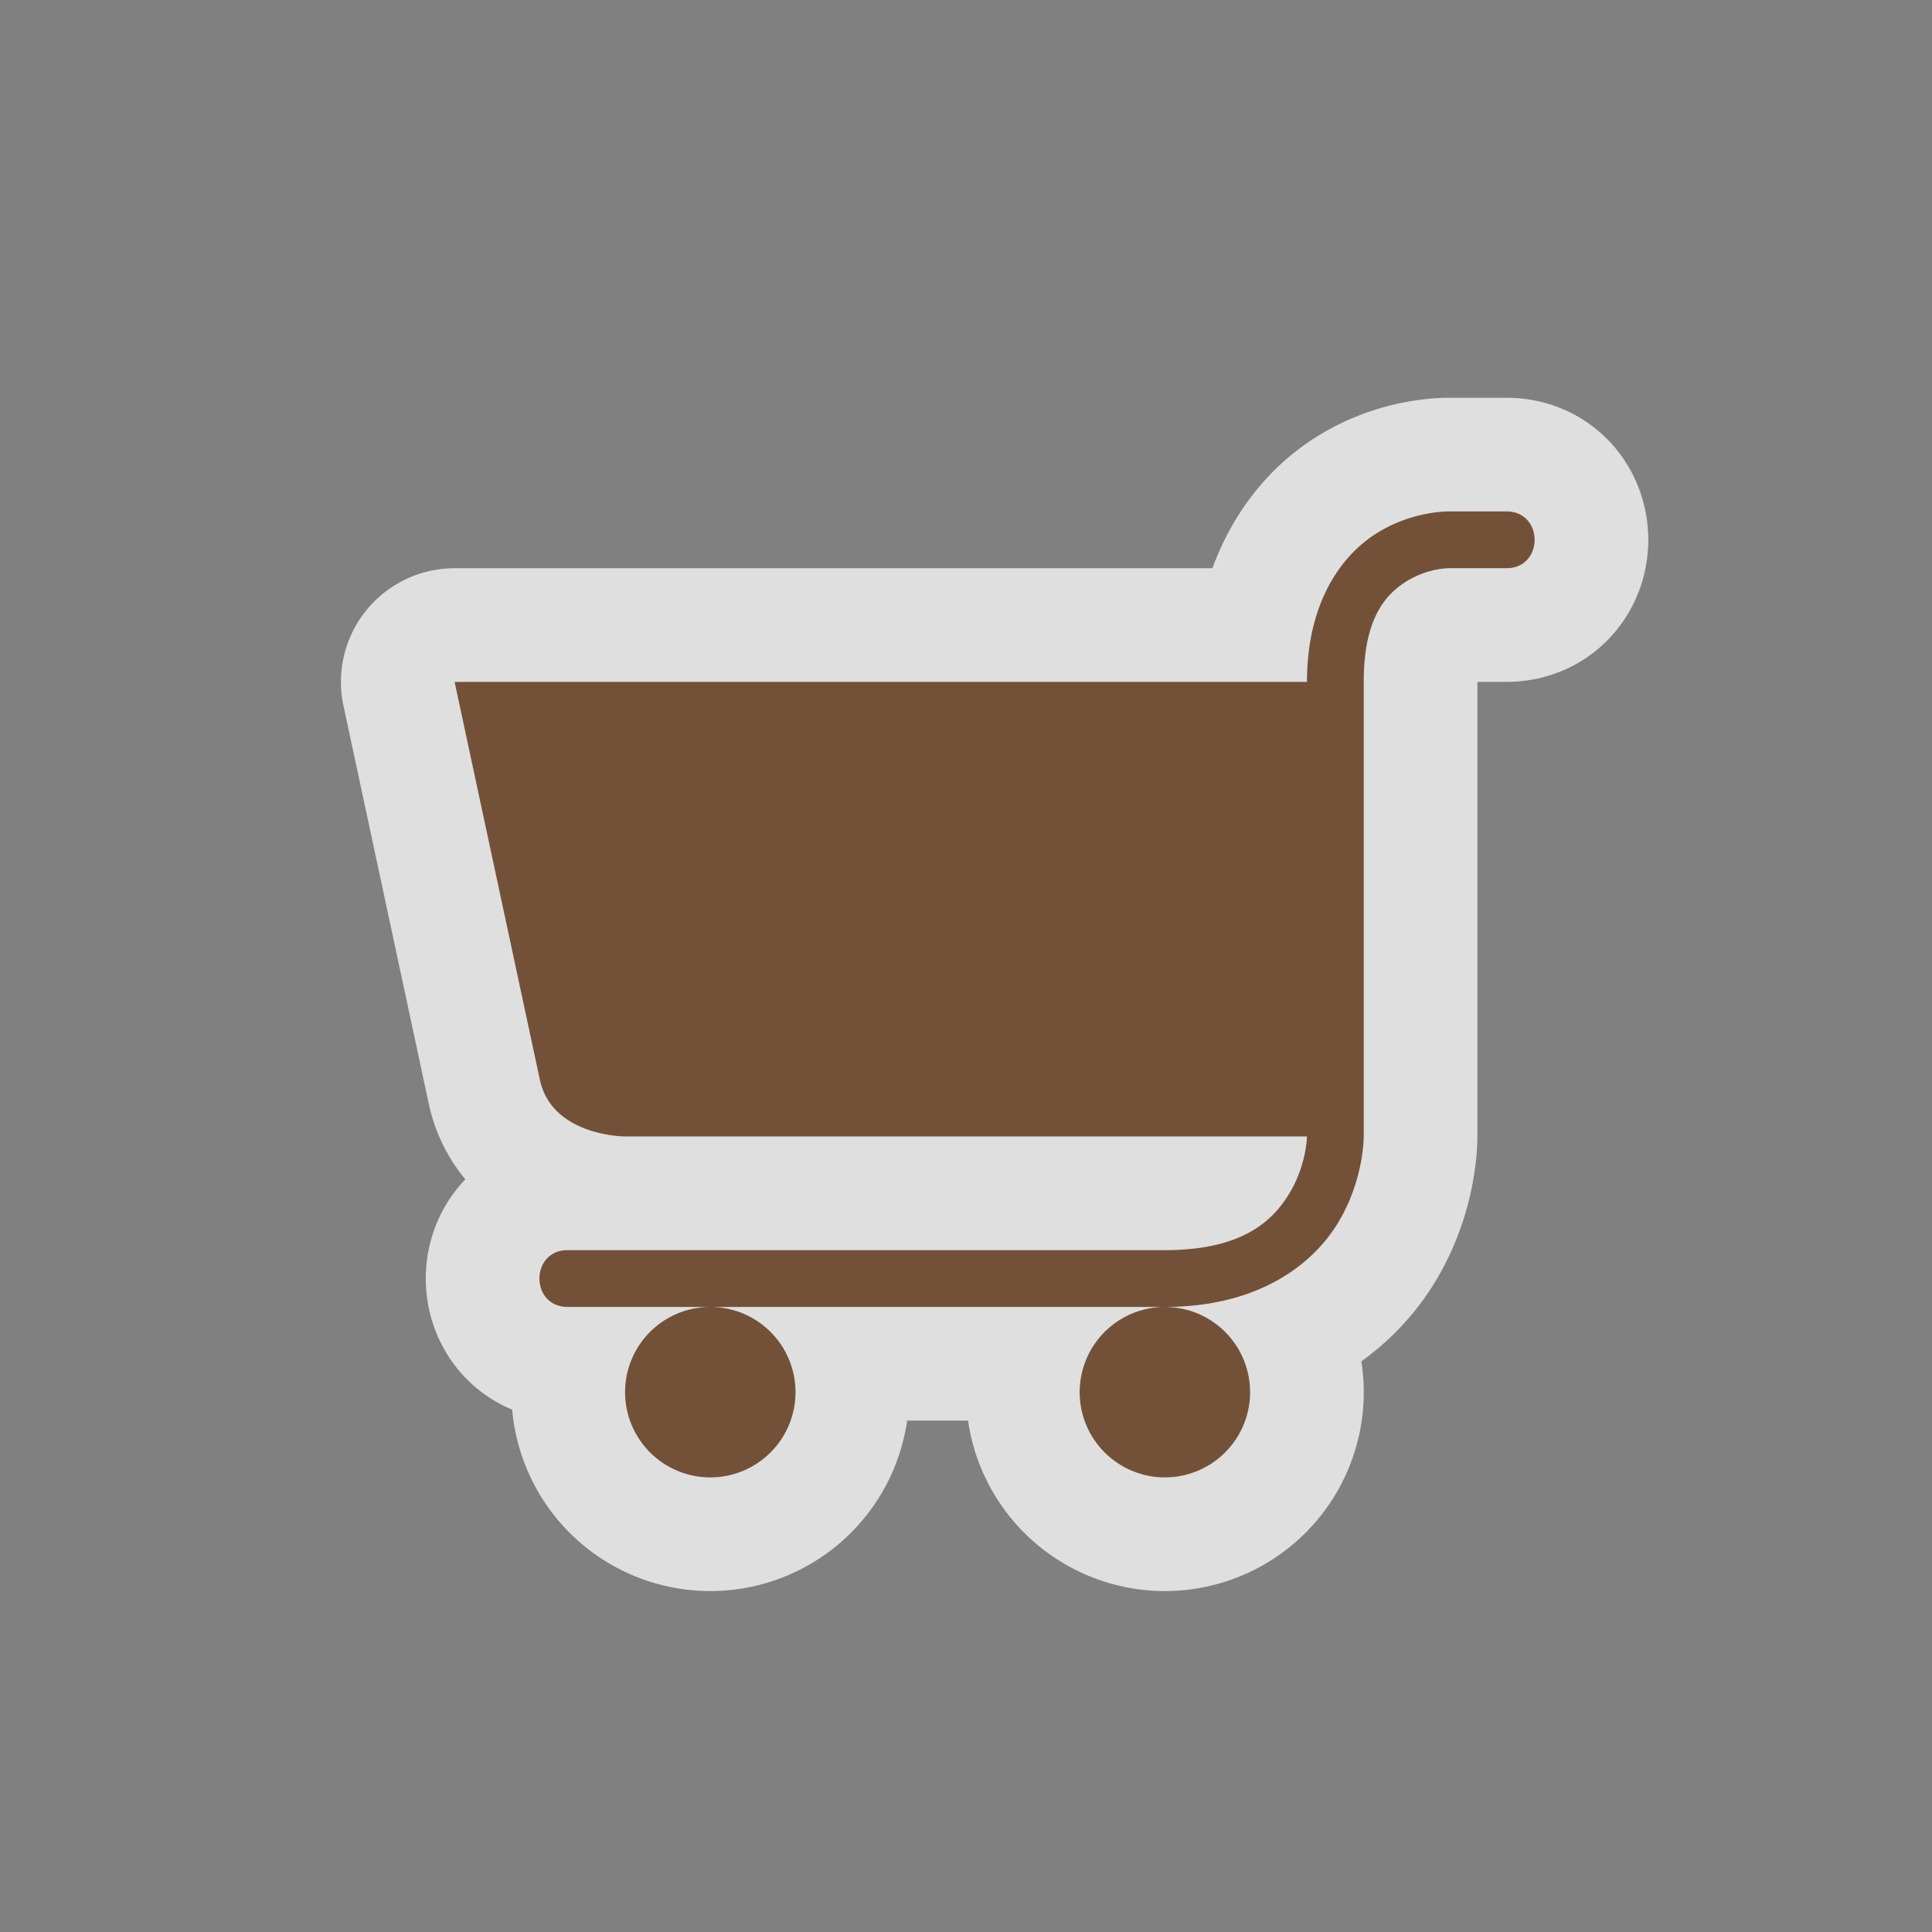 <svg xmlns="http://www.w3.org/2000/svg" viewBox="0 0 17 17" height="17" width="17"><rect x="0" y="0" width="17" height="17" fill="#808080" stroke="none"/><title>grocery-11.svg</title><path fill="none" d="M0 0h17v17H0z"/><path fill="rgba(255,255,255,0.75)" d="M12.75 4.5c-.004 0-.318-.006-.63.188-.316.194-.62.613-.62 1.312H4l.75 3.5c.107.5.75.5.75.5h6s-.003.247-.152.496S10.93 11 10.25 11H5c-.338-.005-.338.505 0 .5h5.25c.82 0 1.302-.37 1.527-.746C12.003 10.378 12 10 12 10V6c0-.567.196-.772.38-.887.186-.114.366-.113.366-.113h.504c.338.005.338-.505 0-.5h-.5zm-2.5 7a.75.75 0 1 0 0 1.5.75.75 0 0 0 0-1.5zm-4 0a.75.75 0 1 0 0 1.5.75.75 0 0 0 0-1.5z" stroke="rgba(255,255,255,0.75)" stroke-width="2" stroke-linejoin="round"/><path fill="#735139" d="M12.75 4.5c-.004 0-.318-.006-.63.188-.316.194-.62.613-.62 1.312H4l.75 3.5c.107.5.75.5.75.5h6s-.003.247-.152.496S10.93 11 10.25 11H5c-.338-.005-.338.505 0 .5h5.25c.82 0 1.302-.37 1.527-.746C12.003 10.378 12 10 12 10V6c0-.567.196-.772.38-.887.186-.114.366-.113.366-.113h.504c.338.005.338-.505 0-.5h-.5zm-2.5 7a.75.75 0 1 0 0 1.5.75.75 0 0 0 0-1.5zm-4 0a.75.75 0 1 0 0 1.5.75.75 0 0 0 0-1.5z"/></svg>
